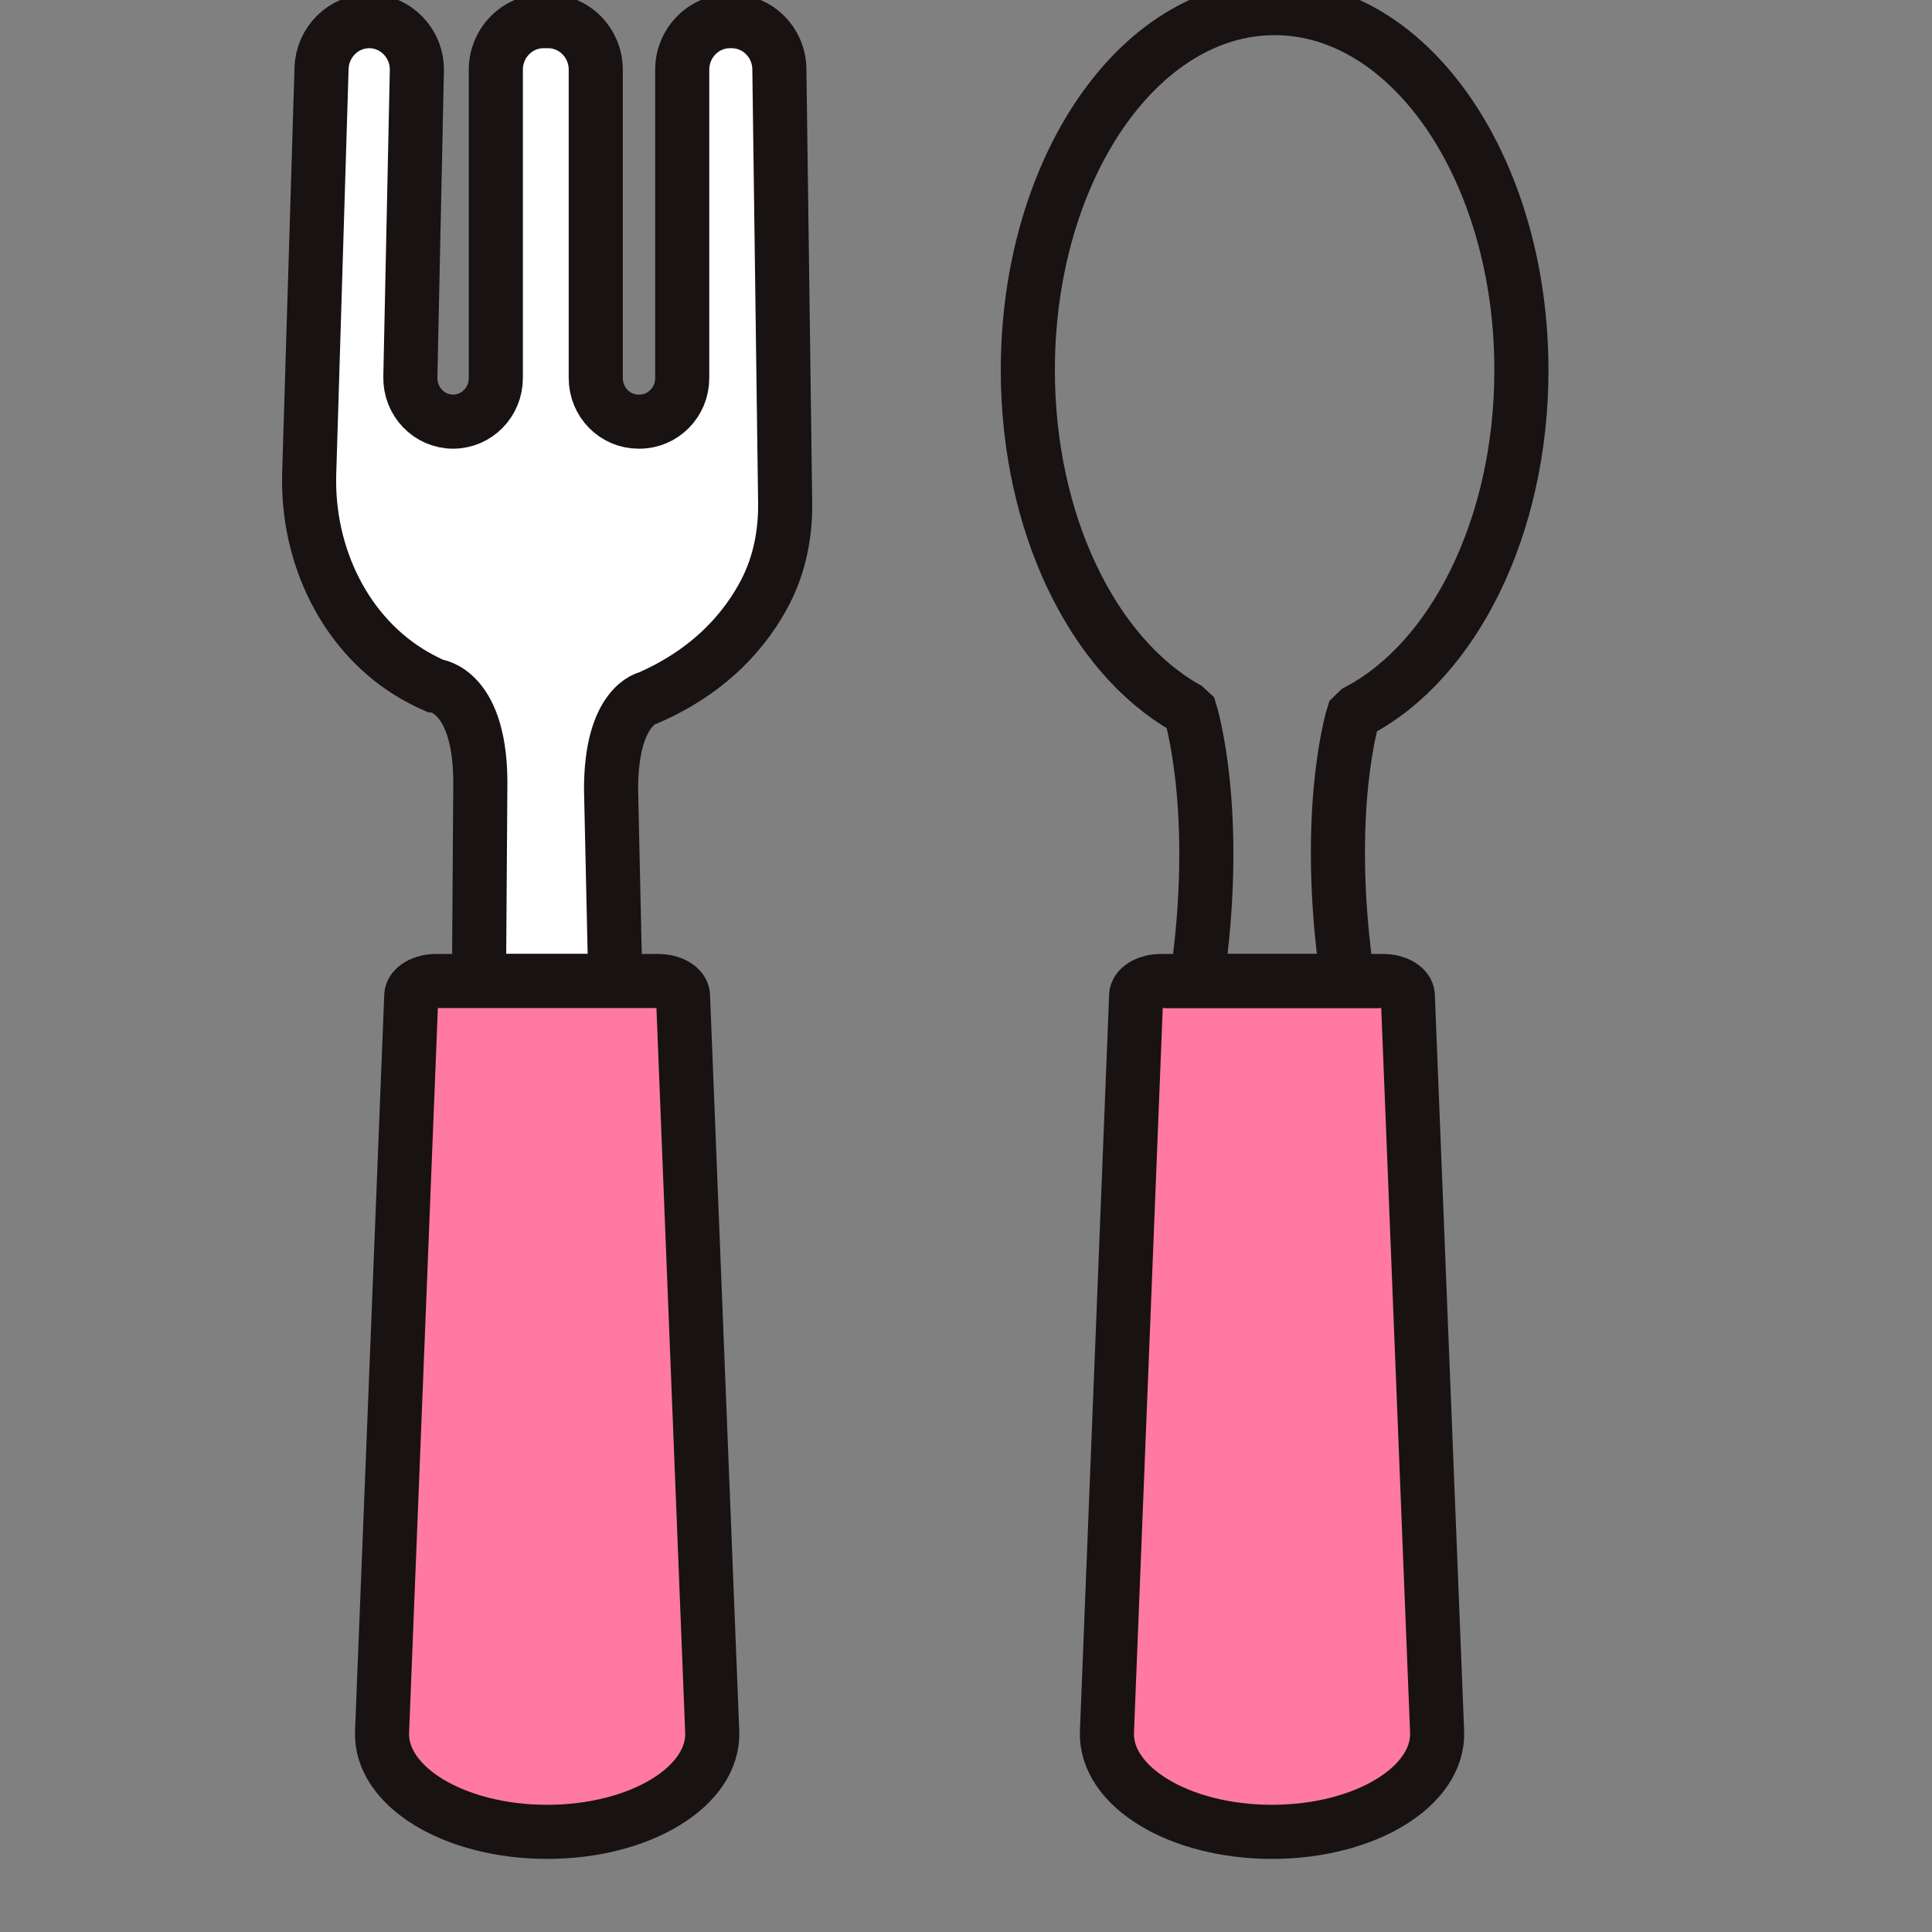 <?xml version="1.0" encoding="UTF-8"?>
<svg width="25px" height="25px" viewBox="0 0 25 25" version="1.1" xmlns="http://www.w3.org/2000/svg" xmlns:xlink="http://www.w3.org/1999/xlink">
    <rect x="0" y="0" width="25" height="25" fill="#808080" stroke="none"/>
    <!-- Generator: Sketch 64 (93537) - https://sketch.com -->
    <title>Reservamos/Atoms/Icons/Amenities/restaurant</title>
    <desc>Created with Sketch.</desc>
    <g id="Reservamos/Atoms/Icons/Amenities/restaurant" stroke="none" stroke-width="1" fill="none" fill-rule="evenodd">
        <g id="Group-4" transform="translate(4, 0)">
            <g id="Group">
                <g id="Group-3" fill="#FFFFFF" stroke="#181212" stroke-width="0.7">
                    <path d="M2.198,12.694 L2.215,10.213 C2.241,8.918 1.627,8.873 1.627,8.873 C1.537,8.833 1.451,8.789 1.369,8.743 C0.465,8.224 -0.031,7.184 0.001,6.126 L0.161,0.882 C0.172,0.544 0.444,0.274 0.778,0.274 C1.123,0.274 1.402,0.563 1.394,0.916 L1.31,4.88 C1.304,5.196 1.553,5.456 1.863,5.456 C2.168,5.456 2.416,5.204 2.416,4.892 L2.416,0.902 C2.416,0.555 2.692,0.274 3.032,0.274 L3.093,0.274 C3.433,0.274 3.709,0.555 3.709,0.902 L3.709,4.892 C3.709,5.204 3.957,5.456 4.262,5.456 L4.274,5.456 C4.58,5.456 4.828,5.204 4.828,4.892 L4.828,0.902 C4.828,0.555 5.104,0.274 5.444,0.274 L5.468,0.274 C5.806,0.274 6.081,0.55 6.085,0.894 L6.16,6.508 C6.165,6.906 6.087,7.303 5.906,7.655 C5.67,8.112 5.225,8.666 4.389,9.03 C4.389,9.03 3.907,9.119 3.907,10.213 L3.962,12.694 L2.198,12.694" id="Fill-1"></path>
                </g>
                <path d="M5.216,22.408 L4.838,12.882 C4.833,12.778 4.689,12.694 4.513,12.694 L1.647,12.694 C1.471,12.694 1.327,12.778 1.322,12.882 L0.944,22.408 C0.915,23.119 1.88,23.704 3.08,23.704 C4.28,23.704 5.245,23.119 5.216,22.408" id="Fill-4" fill="#FF79A4"></path>
                <path d="M5.216,22.408 L4.838,12.882 C4.833,12.778 4.689,12.694 4.513,12.694 L1.647,12.694 C1.471,12.694 1.327,12.778 1.322,12.882 L0.944,22.408 C0.915,23.119 1.88,23.704 3.08,23.704 C4.28,23.704 5.245,23.119 5.216,22.408 Z" id="Stroke-6" stroke="#181212" stroke-width="0.7"></path>
            </g>
            <g id="Group-2" transform="translate(9, 0)">
                <path d="M5.596,22.408 L5.217,12.882 C5.213,12.778 5.069,12.694 4.893,12.694 L2.027,12.694 C1.85,12.694 1.706,12.778 1.702,12.882 L1.324,22.408 C1.295,23.119 2.26,23.704 3.459,23.704 C4.659,23.704 5.624,23.119 5.596,22.408" id="Fill-8" fill="#FF79A4"></path>
                <path d="M5.596,22.408 L5.217,12.882 C5.213,12.778 5.069,12.694 4.893,12.694 L2.027,12.694 C1.85,12.694 1.706,12.778 1.702,12.882 L1.324,22.408 C1.295,23.119 2.26,23.704 3.459,23.704 C4.659,23.704 5.624,23.119 5.596,22.408 Z" id="Stroke-10" stroke="#181212" stroke-width="0.7"></path>
                <g id="Group-14" stroke="#181212" stroke-width="0.7">
                    <path d="M4.572,9.199 C5.805,8.551 6.687,6.821 6.687,4.789 C6.687,2.202 5.257,0.105 3.493,0.105 C1.729,0.105 0.3,2.202 0.3,4.789 C0.3,6.781 1.148,8.483 2.343,9.16 L2.404,9.216 C2.404,9.216 2.807,10.507 2.486,12.694 L4.439,12.694 C4.118,10.507 4.51,9.259 4.51,9.259 L4.572,9.199 Z" id="Fill-12"></path>
                </g>
            </g>
        </g>
    </g>
</svg>